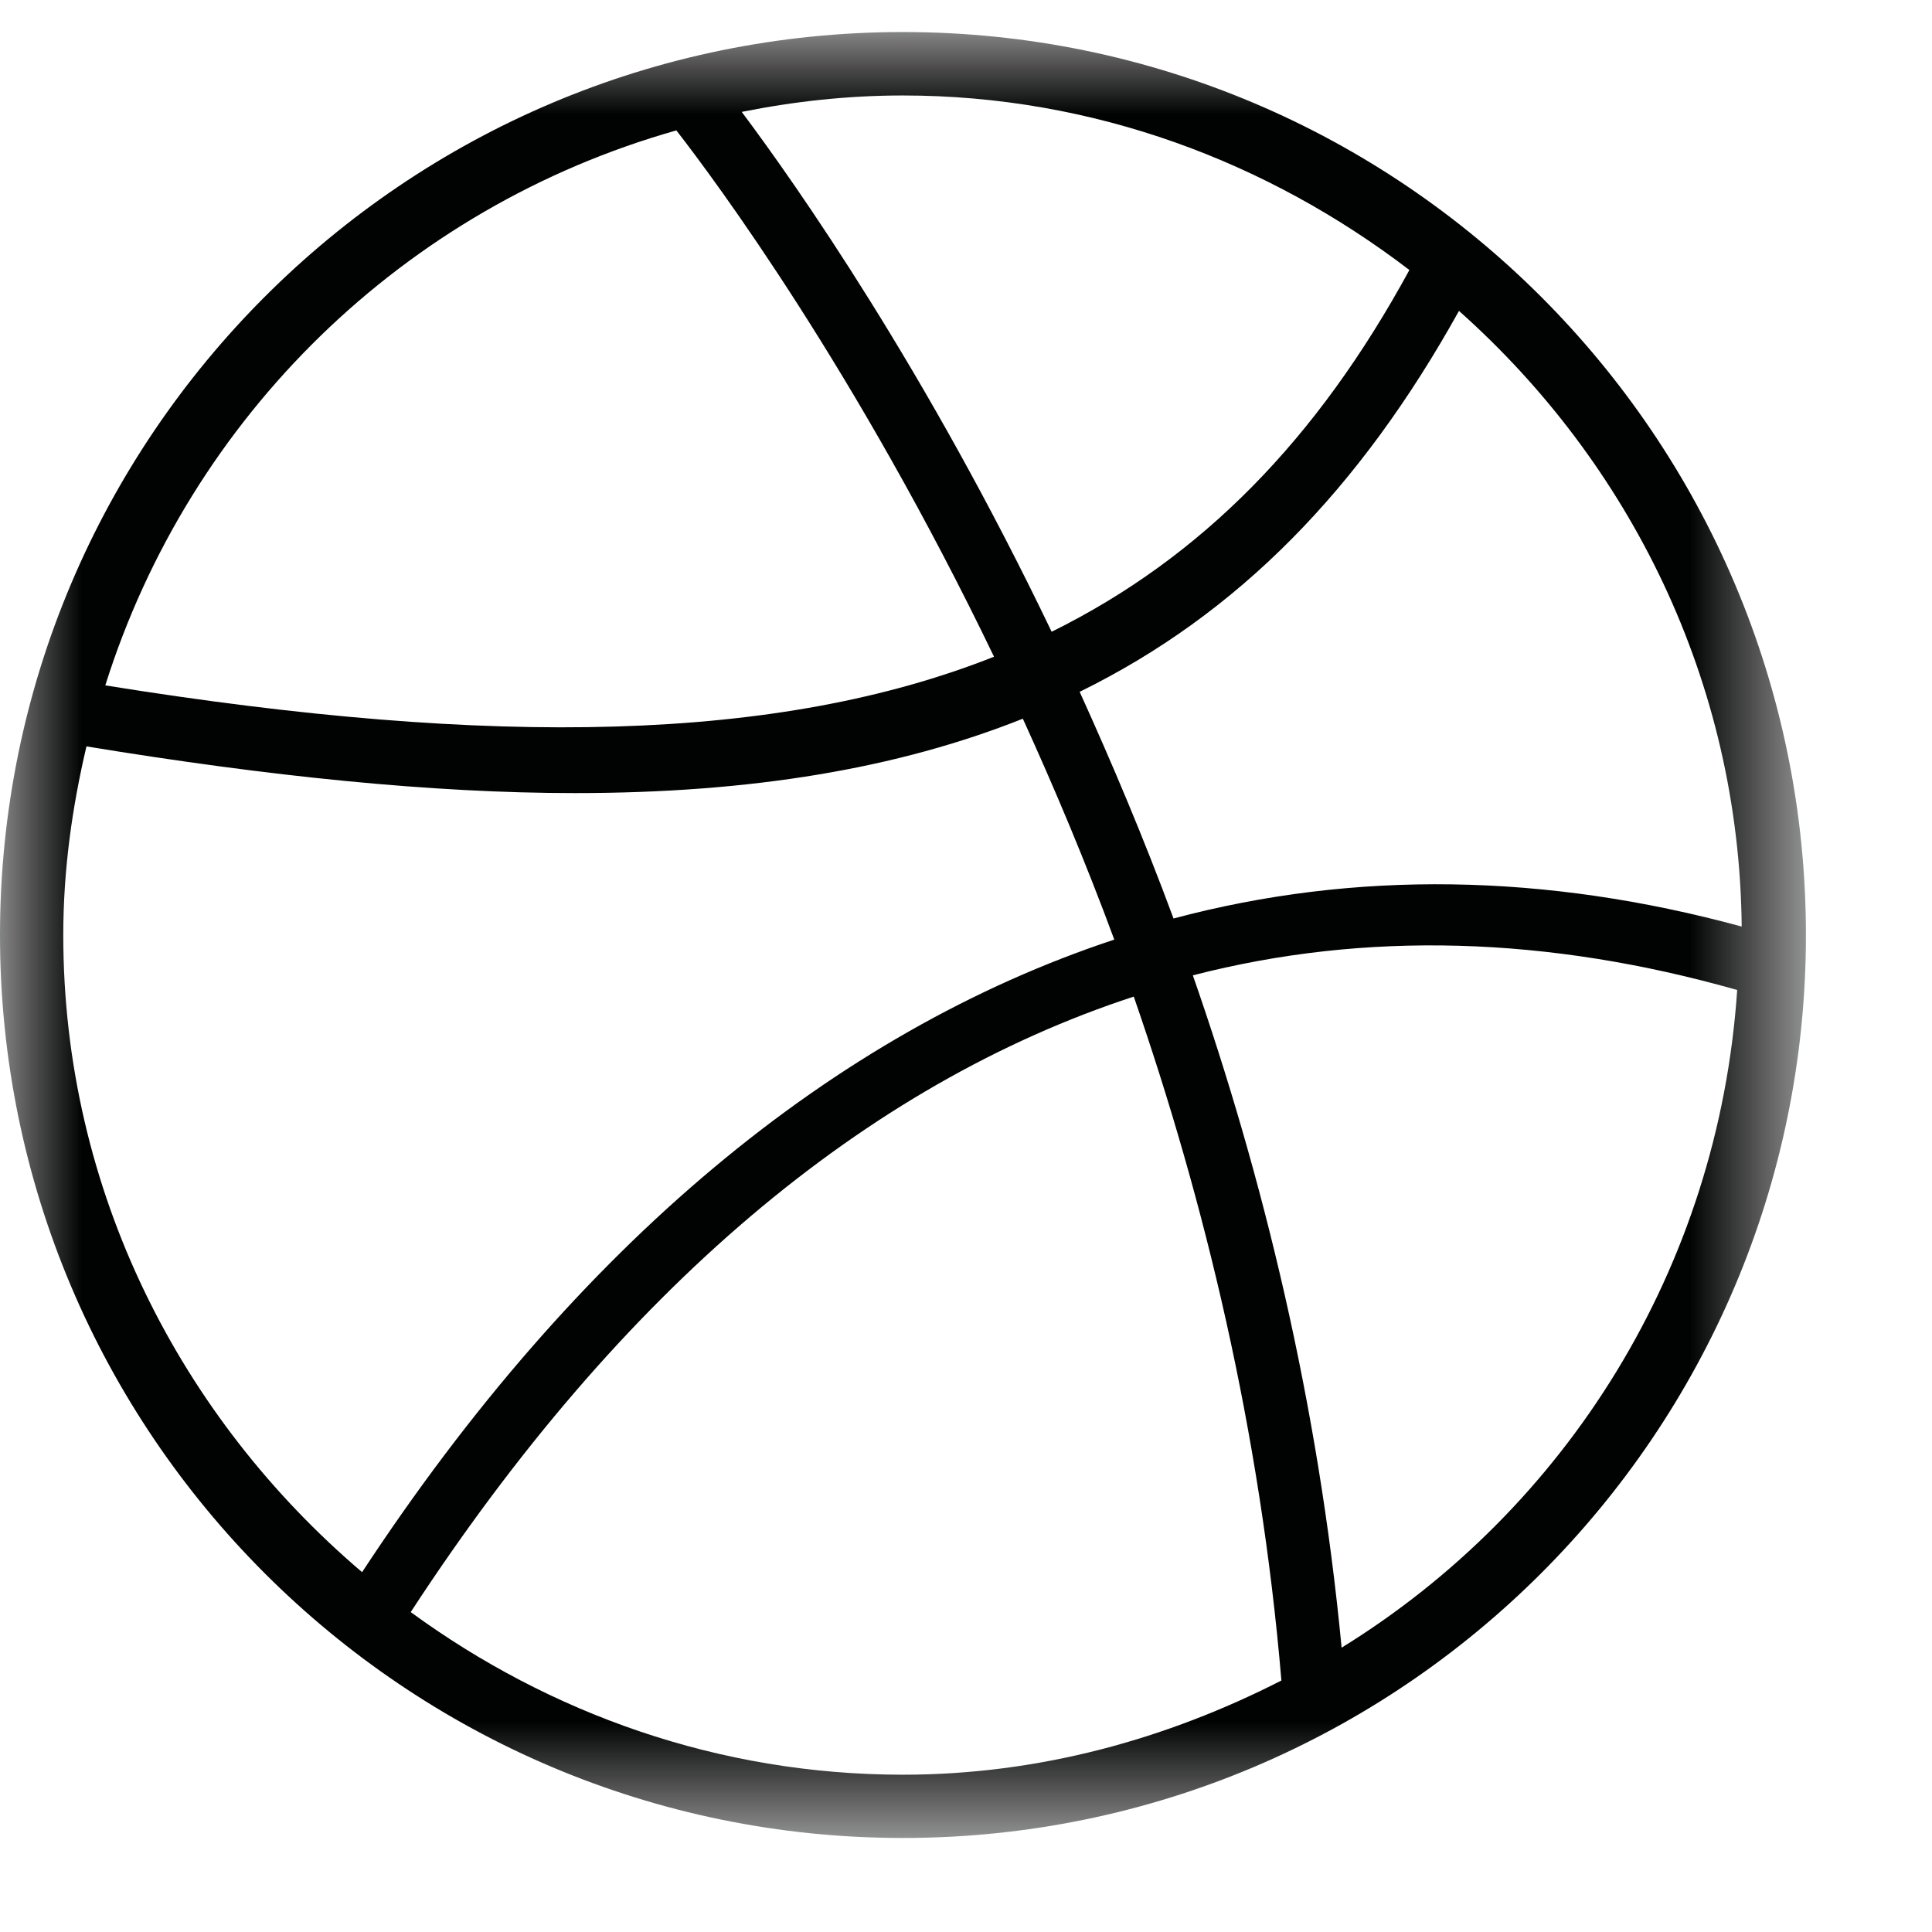 <?xml version="1.0" encoding="UTF-8" standalone="no"?>
<svg width="12px" height="12px" viewBox="0 0 12 12" version="1.1" xmlns="http://www.w3.org/2000/svg" xmlns:xlink="http://www.w3.org/1999/xlink">
    <!-- Generator: Sketch 48.2 (47327) - http://www.bohemiancoding.com/sketch -->
    <title>Page 1</title>
    <desc>Created with Sketch.</desc>
    <defs>
        <polygon id="path-1" points="0 -0 11.216 -0 11.216 11.216 0 11.216"></polygon>
    </defs>
    <g id="A4" stroke="none" stroke-width="1" fill="none" fill-rule="evenodd" transform="translate(-50, -335)">
        <g id="Group" transform="translate(50, 270)">
            <g id="Page-1" transform="translate(0, 65.2)">
                <mask id="mask-2" fill="white">
                    <use xlink:href="#path-1"></use>
                </mask>
                <g id="Clip-2"></g>
                <path d="M8.333,10.034 C8.188,8.511 7.843,7.103 7.409,5.858 C8.483,5.581 9.615,5.615 10.79,5.949 C10.674,7.677 9.729,9.172 8.333,10.034 M7.042,5.99 C7.48,7.254 7.828,8.685 7.959,10.238 C7.25,10.6 6.458,10.823 5.608,10.823 C4.463,10.823 3.412,10.442 2.551,9.813 C3.859,7.809 5.377,6.535 7.042,5.99 M0.537,4.436 C1.675,4.623 2.686,4.726 3.571,4.726 C4.665,4.726 5.575,4.574 6.353,4.264 C6.549,4.694 6.741,5.149 6.921,5.636 C5.179,6.213 3.586,7.529 2.249,9.565 C1.123,8.607 0.393,7.198 0.393,5.608 C0.393,5.204 0.448,4.814 0.537,4.436 M4.201,0.61 C4.446,0.925 5.319,2.102 6.174,3.879 C4.842,4.407 3.082,4.448 0.654,4.057 C1.18,2.386 2.511,1.088 4.201,0.61 M8.754,1.477 C8.182,2.528 7.466,3.262 6.532,3.724 C5.752,2.097 4.95,0.953 4.607,0.495 C4.932,0.43 5.265,0.393 5.608,0.393 C6.795,0.393 7.877,0.807 8.754,1.477 M10.818,5.555 C9.602,5.224 8.416,5.204 7.289,5.505 C7.104,5.005 6.906,4.538 6.706,4.097 C7.692,3.613 8.448,2.836 9.062,1.731 C10.122,2.675 10.803,4.031 10.818,5.555 M5.608,-0.001 C2.515,-0.001 -0,2.515 -0,5.608 C-0,8.701 2.515,11.216 5.608,11.216 C8.701,11.216 11.217,8.701 11.217,5.608 C11.217,2.515 8.701,-0.001 5.608,-0.001" id="Fill-1" fill="#010202" mask="url(#mask-2)"></path>
            </g>
        </g>
    </g>
</svg>